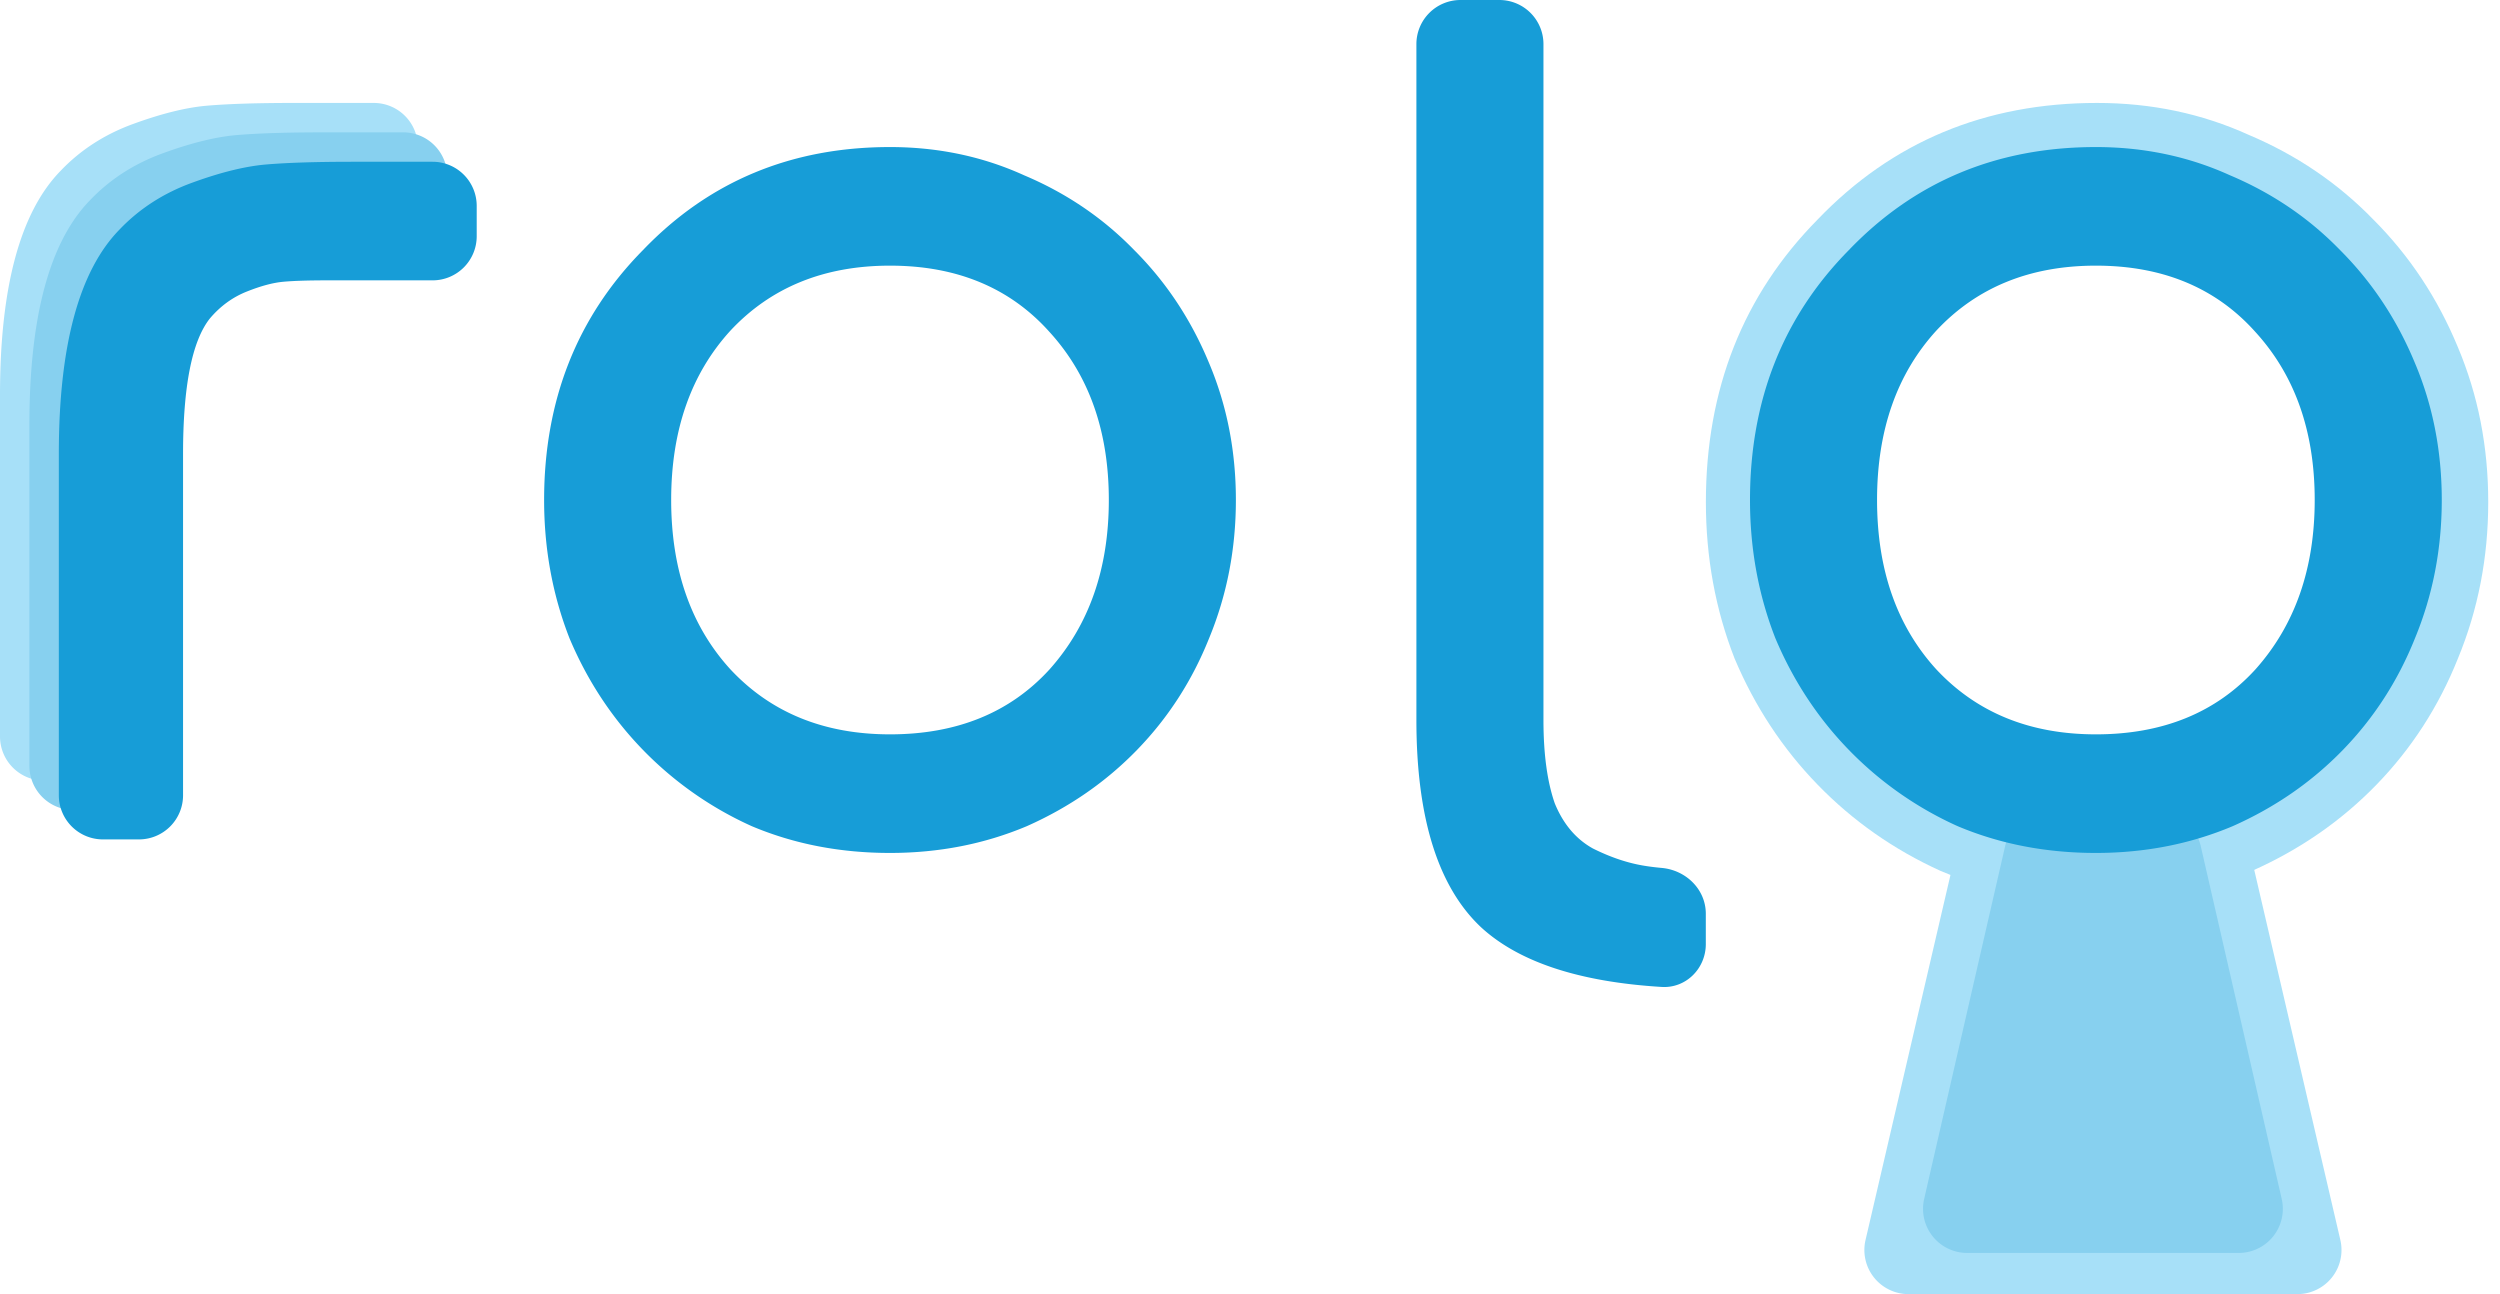 <svg width="170" height="88" fill="none" xmlns="http://www.w3.org/2000/svg"><path d="M123.6 14.926C128.667 9.642 135 7 142.6 7c3.691 0 7.13.724 10.314 2.171 3.257 1.376 6.08 3.294 8.469 5.755 2.461 2.46 4.379 5.356 5.754 8.685 1.375 3.258 2.063 6.768 2.063 10.532 0 3.764-.688 7.31-2.063 10.64-1.303 3.257-3.148 6.116-5.537 8.577-2.389 2.461-5.211 4.415-8.469 5.863-3.257 1.375-6.767 2.063-10.531 2.063-3.836 0-7.383-.688-10.64-2.063-3.185-1.448-5.971-3.402-8.36-5.863-2.389-2.46-4.27-5.32-5.646-8.577-1.303-3.33-1.954-6.876-1.954-10.64 0-7.672 2.533-14.078 7.6-19.217zm19 1.194c-5.067 0-9.156 1.665-12.269 4.994-3.04 3.33-4.56 7.673-4.56 13.029s1.52 9.699 4.56 13.028c3.113 3.33 7.202 4.995 12.269 4.995 5.139 0 9.229-1.665 12.269-4.995 3.04-3.401 4.56-7.744 4.56-13.028 0-5.284-1.52-9.59-4.56-12.92-3.04-3.402-7.13-5.103-12.269-5.103z" fill="#A7E0F8"/><path d="M133.138 57.32A3 3 0 0 1 136.06 55h13.88a3 3 0 0 1 2.922 2.32l6.282 27a3 3 0 0 1-2.922 3.68h-26.444a3 3 0 0 1-2.922-3.68l6.282-27z" fill="#A7E0F8"/><path d="M136.351 57.529a2.998 2.998 0 0 1 2.923-2.329h7.452c1.398 0 2.611.966 2.923 2.329l5.508 24a3 3 0 0 1-2.923 3.671h-18.468a3 3 0 0 1-2.923-3.671l5.508-24z" fill="#87D0EF"/><path d="M125.72 17.008C130.2 12.336 135.8 10 142.52 10c3.264 0 6.304.64 9.12 1.92 2.88 1.216 5.376 2.912 7.488 5.088 2.176 2.176 3.872 4.736 5.088 7.68 1.216 2.88 1.824 5.984 1.824 9.312 0 3.328-.608 6.464-1.824 9.408-1.152 2.88-2.784 5.408-4.896 7.584-2.112 2.176-4.608 3.904-7.488 5.184-2.88 1.216-5.984 1.824-9.312 1.824-3.392 0-6.528-.608-9.408-1.824a24.094 24.094 0 0 1-7.392-5.184c-2.112-2.176-3.776-4.704-4.992-7.584C119.576 40.464 119 37.328 119 34c0-6.784 2.24-12.448 6.72-16.992zm16.8 1.056c-4.48 0-8.096 1.472-10.848 4.416-2.688 2.944-4.032 6.784-4.032 11.52s1.344 8.576 4.032 11.52c2.752 2.944 6.368 4.416 10.848 4.416 4.544 0 8.16-1.472 10.848-4.416 2.688-3.008 4.032-6.848 4.032-11.52s-1.344-8.48-4.032-11.424c-2.688-3.008-6.304-4.512-10.848-4.512zM96.315 48.96V3a3 3 0 0 1 3-3h2.64a3 3 0 0 1 3 3v45.96c0 2.304.256 4.192.768 5.664.576 1.408 1.44 2.432 2.592 3.072 1.152.576 2.272.96 3.36 1.152.395.07.836.127 1.323.171 1.65.15 2.997 1.46 2.997 3.117V64.2c0 1.657-1.346 3.013-3 2.912-5.606-.342-9.694-1.689-12.264-4.04-2.944-2.752-4.416-7.456-4.416-14.112zM43.72 17.008C48.2 12.336 53.8 10 60.52 10c3.264 0 6.304.64 9.12 1.92 2.88 1.216 5.376 2.912 7.488 5.088 2.176 2.176 3.872 4.736 5.088 7.68 1.216 2.88 1.824 5.984 1.824 9.312 0 3.328-.608 6.464-1.824 9.408-1.152 2.88-2.784 5.408-4.896 7.584-2.112 2.176-4.608 3.904-7.488 5.184C66.952 57.392 63.848 58 60.52 58c-3.392 0-6.528-.608-9.408-1.824a24.094 24.094 0 0 1-7.392-5.184c-2.112-2.176-3.776-4.704-4.992-7.584C37.576 40.464 37 37.328 37 34c0-6.784 2.24-12.448 6.72-16.992zm16.8 1.056c-4.48 0-8.096 1.472-10.848 4.416-2.688 2.944-4.032 6.784-4.032 11.52s1.344 8.576 4.032 11.52c2.752 2.944 6.368 4.416 10.848 4.416 4.544 0 8.16-1.472 10.848-4.416C74.056 42.512 75.4 38.672 75.4 34s-1.344-8.48-4.032-11.424c-2.688-3.008-6.304-4.512-10.848-4.512z" fill="#179DD7"/><path d="M3 53.08a3 3 0 0 1-3-3V26.872c0-7.36 1.376-12.448 4.128-15.264C5.472 10.2 7.104 9.144 9.024 8.44c1.92-.704 3.584-1.12 4.992-1.248C15.488 7.064 17.472 7 19.968 7h5.448a3 3 0 0 1 3 3v2.064a3 3 0 0 1-3 3H18.24c-1.28 0-2.272.032-2.976.096-.704.064-1.536.288-2.496.672-.96.384-1.792.992-2.496 1.824-1.216 1.536-1.824 4.608-1.824 9.216V50.08a3 3 0 0 1-3 3H3z" fill="#A7E0F8"/><path d="M5 55.08a3 3 0 0 1-3-3V28.872c0-7.36 1.376-12.448 4.128-15.264 1.344-1.408 2.976-2.464 4.896-3.168 1.92-.704 3.584-1.12 4.992-1.248C17.488 9.064 19.472 9 21.968 9h5.448a3 3 0 0 1 3 3v2.064a3 3 0 0 1-3 3H20.24c-1.28 0-2.272.032-2.976.096-.704.064-1.536.288-2.496.672-.96.384-1.792.992-2.496 1.824-1.216 1.536-1.824 4.608-1.824 9.216V52.08a3 3 0 0 1-3 3H5z" fill="#87D0EF"/><path d="M7 57.08a3 3 0 0 1-3-3V30.872c0-7.36 1.376-12.448 4.128-15.264 1.344-1.408 2.976-2.464 4.896-3.168 1.92-.704 3.584-1.12 4.992-1.248 1.472-.128 3.456-.192 5.952-.192h5.448a3 3 0 0 1 3 3v2.064a3 3 0 0 1-3 3H22.24c-1.28 0-2.272.032-2.976.096-.704.064-1.536.288-2.496.672-.96.384-1.792.992-2.496 1.824-1.216 1.536-1.824 4.608-1.824 9.216V54.08a3 3 0 0 1-3 3H7z" fill="#179DD7"/></svg>